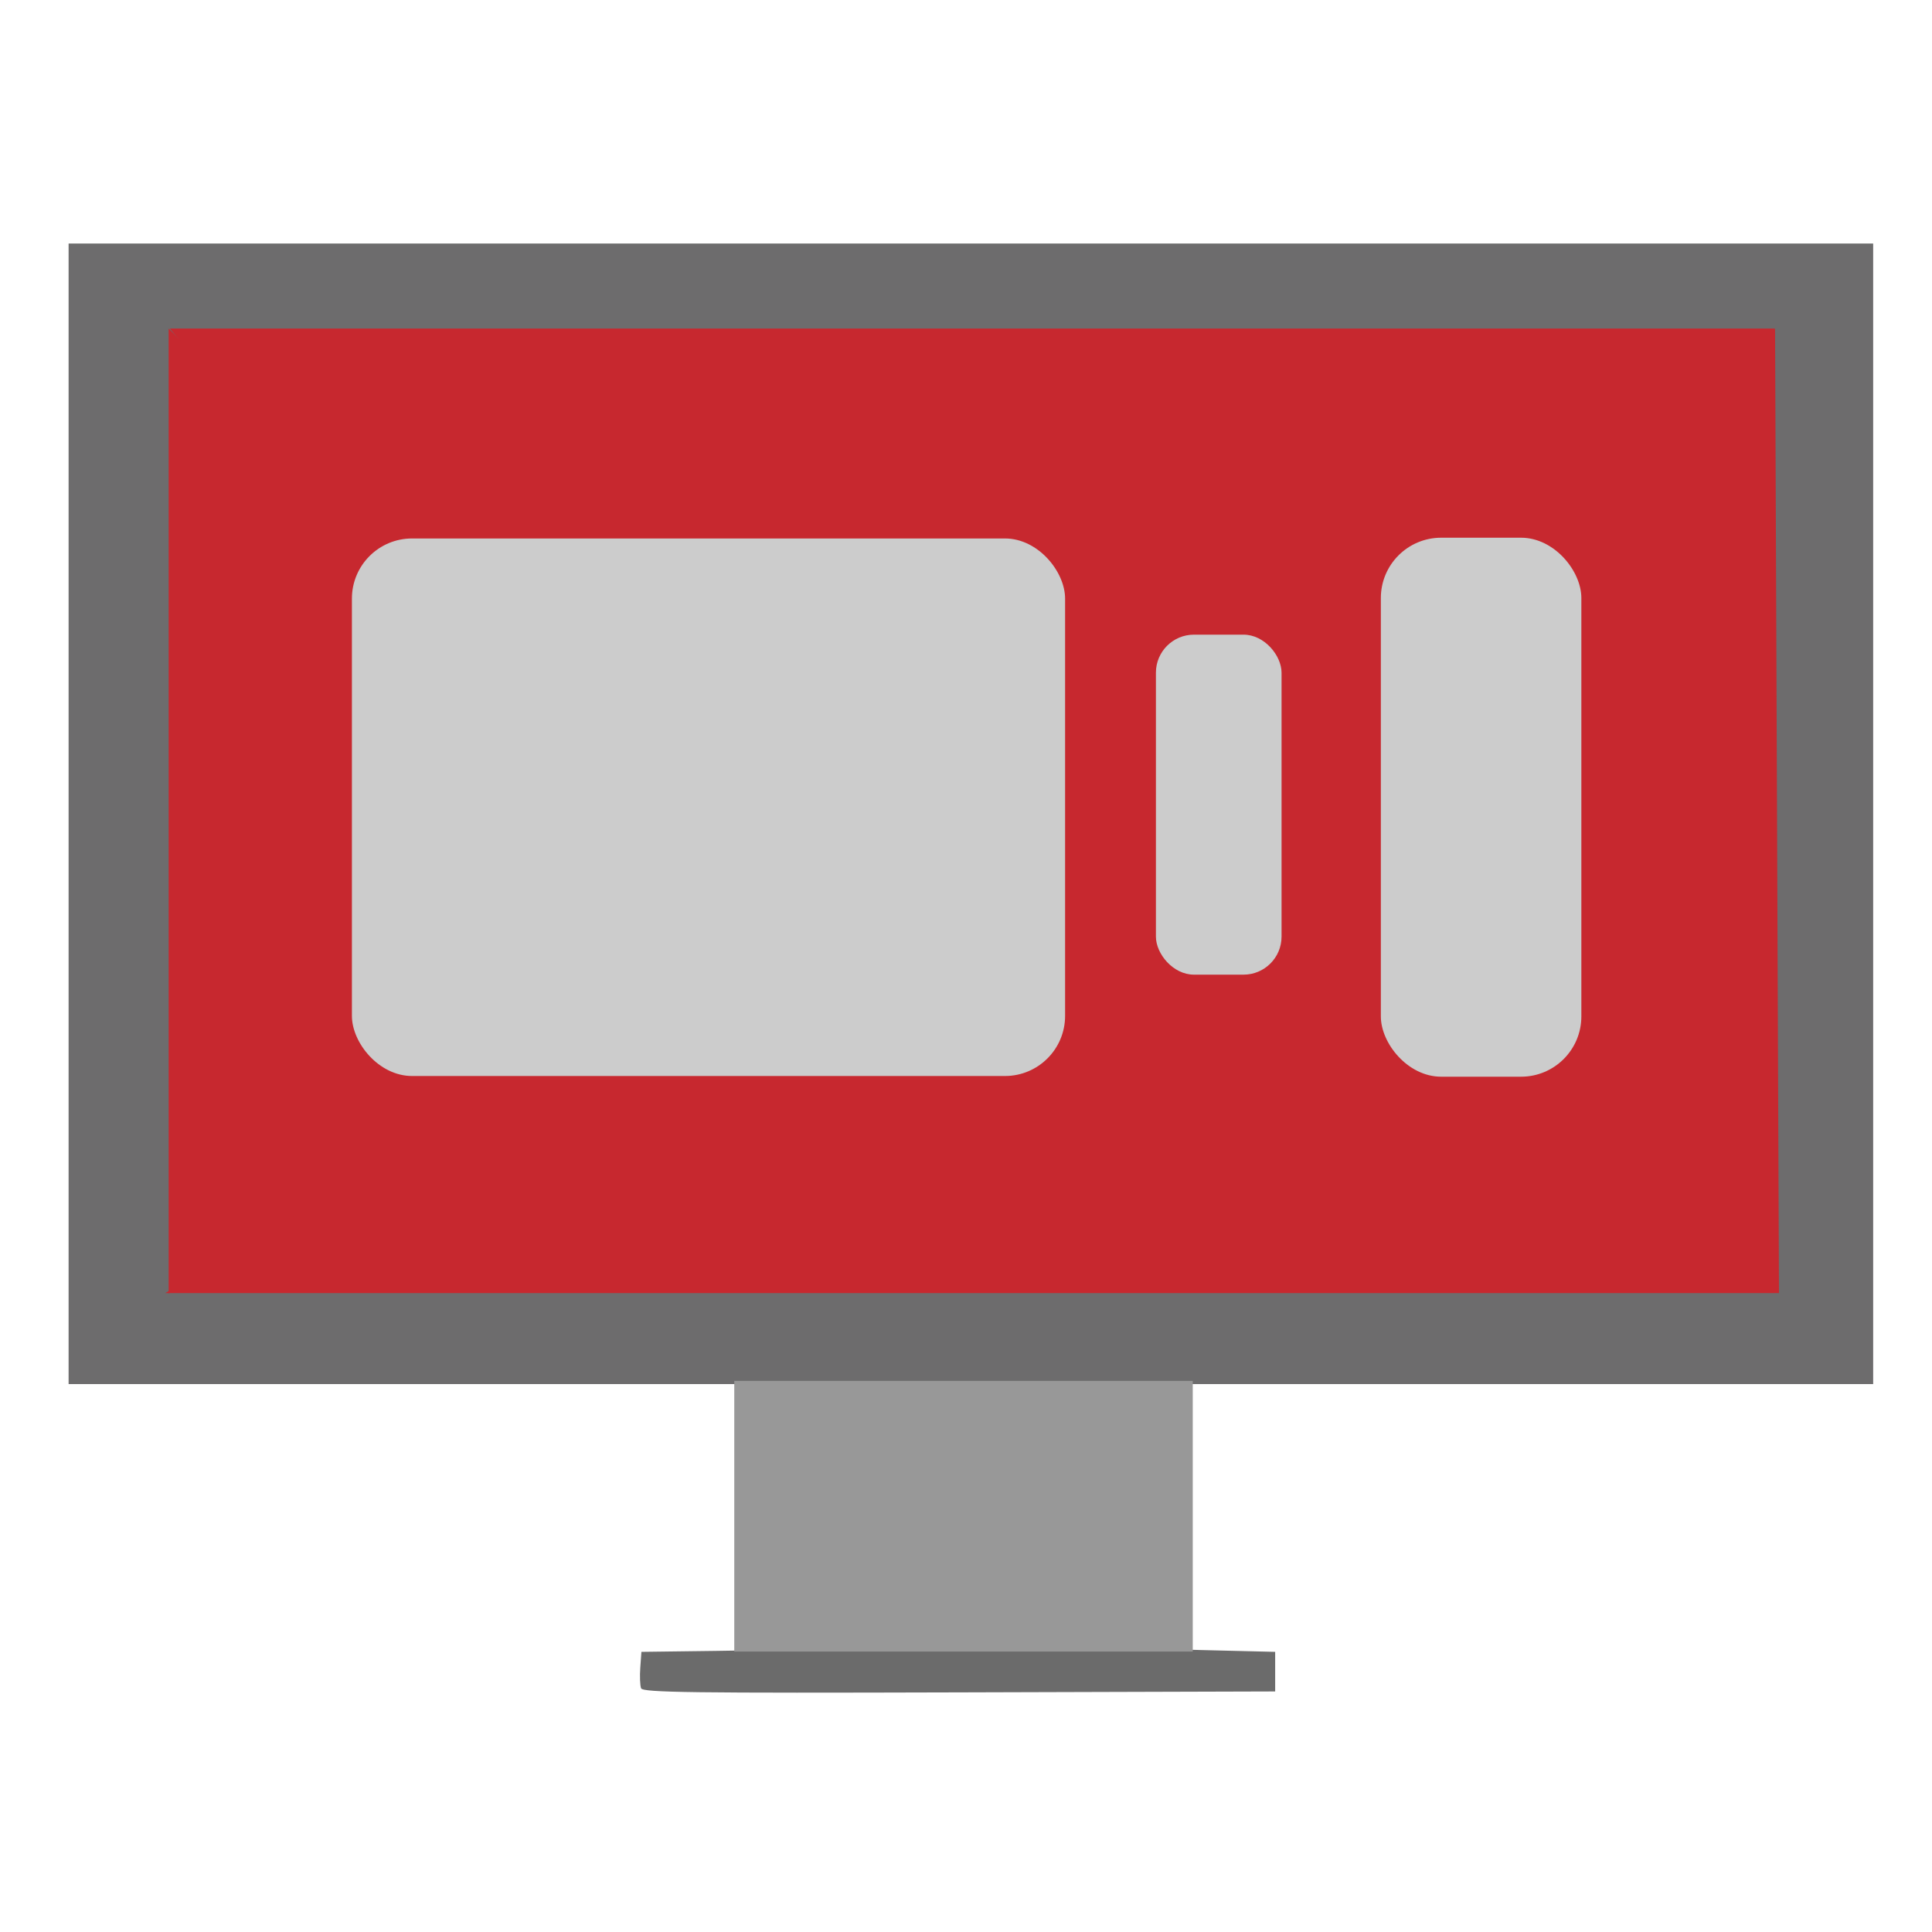 <?xml version="1.0" encoding="UTF-8" standalone="no"?>
<svg
   xmlns:dc="http://purl.org/dc/elements/1.1/"
   xmlns:cc="http://creativecommons.org/ns#"
   xmlns:rdf="http://www.w3.org/1999/02/22-rdf-syntax-ns#"
   xmlns:svg="http://www.w3.org/2000/svg"
   xmlns="http://www.w3.org/2000/svg"
   xmlns:sodipodi="http://sodipodi.sourceforge.net/DTD/sodipodi-0.dtd"
   xmlns:inkscape="http://www.inkscape.org/namespaces/inkscape"
   height="512"
   width="512"
   version="1.1"
   id="svg22"
   sodipodi:docname="simplescreenrecorder.svg"
   inkscape:version="1.0.1 (3bc2e813f5, 2020-09-07, custom)">
  <style
     id="style853"></style>
  <defs
     id="defs26" />
  <sodipodi:namedview
     pagecolor="#ffffff"
     bordercolor="#666666"
     borderopacity="1"
     objecttolerance="10"
     gridtolerance="10"
     guidetolerance="10"
     inkscape:pageopacity="0"
     inkscape:pageshadow="2"
     inkscape:window-width="849"
     inkscape:window-height="480"
     id="namedview24"
     showgrid="false"
     inkscape:zoom="1.6738281"
     inkscape:cx="256"
     inkscape:cy="253.61027"
     inkscape:window-x="0"
     inkscape:window-y="0"
     inkscape:window-maximized="0"
     inkscape:current-layer="svg22" />
  <rect
     style="fill:#6d6c6d;fill-opacity:1;fill-rule:evenodd;"
     width="478.229"
     height="302.257"
     x="18.18"
     y="64.54"
     id="rect2" />
  <path
     style="fill:#6b6b6b"
     d="m 169.895,447.415 c -0.28,-0.73 -0.375,-3.202 -0.211,-5.492 l 0.299,-4.165 19.906,-0.258 c 15.71,-0.204 20.331,-0.556 21.922,-1.67 1.702,-1.192 8.3,-1.412 42.422,-1.412 30.577,0 40.913,0.29 42.491,1.193 1.395,0.798 8.553,1.351 21.647,1.67 l 19.562,0.477 0,5.248 0,5.248 -83.764,0.244 c -70.824,0.206 -83.843,0.039 -84.273,-1.084 z"
     id="path4" />
  <path
     style="fill:#6d6c6d;fill-opacity:1;"
     id="path6" />
  <rect
     style="fill:#989898;fill-opacity:1;fill-rule:evenodd;"
     width="121.503"
     height="71.731"
     x="194.59"
     y="365.95"
     id="rect8" />
  <path
     d="m 45.009,87.065 425.309,0 -231.164,231.662 z"
     style="fill:#c7282f;fill-opacity:1;"
     id="path10" />
  <path
     d="M 44.695,342.807 205.09,247.312 44.698,87.065 Z"
     style="fill:#c7282f;fill-opacity:1;"
     id="path12" />
  <path
     style="fill:#c7282f;fill-opacity:1;"
     d="m 471.445,342.679 -427.652,0 L 470.412,87.065 Z"
     id="path14" />
  <rect
     style="fill:#cccccc;fill-opacity:1;fill-rule:evenodd;"
     width="189.002"
     height="142.452"
     x="93.26"
     y="142.7"
     ry="15.936"
     id="rect16" />
  <rect
     style="fill:#cccccc;fill-opacity:1;fill-rule:evenodd;"
     width="33.294"
     height="90.102"
     x="306.33"
     y="168.19"
     ry="10.079"
     id="rect18" />
  <rect
     style="fill:#cccccc;fill-opacity:1;fill-rule:evenodd;"
     width="53.135"
     height="142.836"
     x="365.94"
     y="142.5"
     ry="15.979"
     id="rect20" />
</svg>
